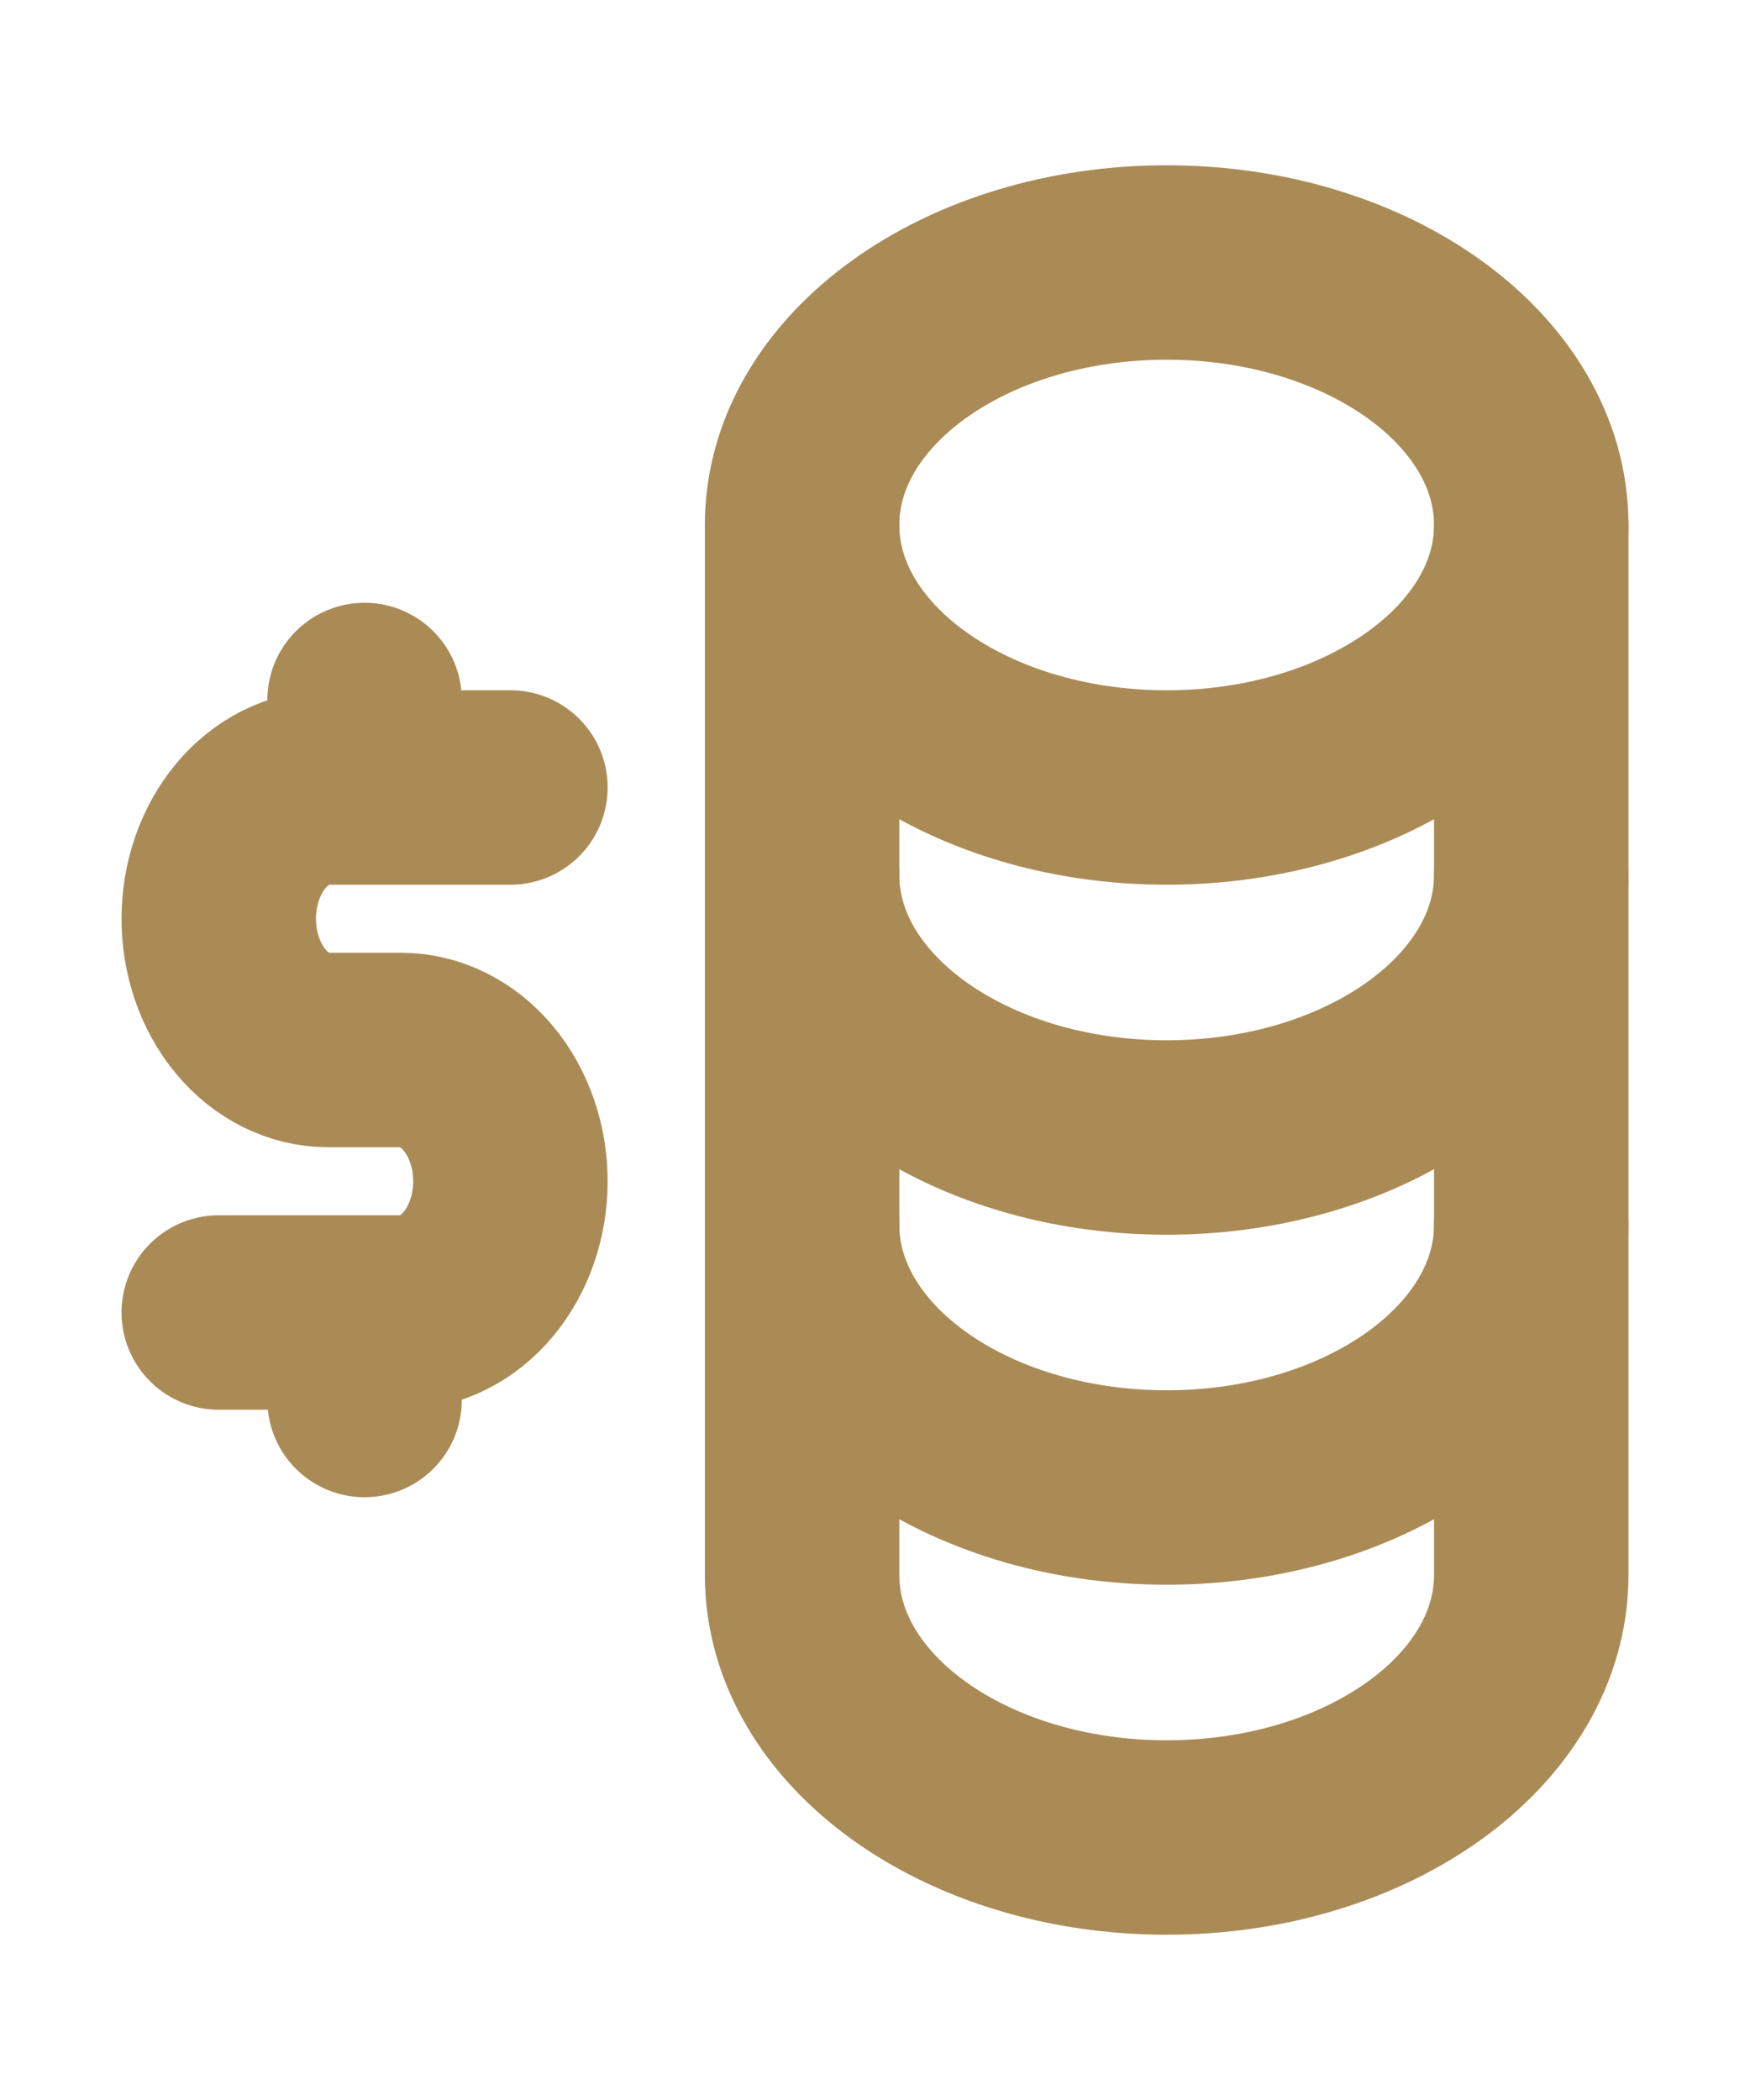 <svg width="75" height="90" viewBox="0 0 75 90" fill="none" xmlns="http://www.w3.org/2000/svg">
<path d="M50 33.75C58.629 33.75 65.625 28.713 65.625 22.5C65.625 16.287 58.629 11.25 50 11.25C41.371 11.25 34.375 16.287 34.375 22.5C34.375 28.713 41.371 33.75 50 33.75Z" stroke="#AA8B56" stroke-width="8.333" stroke-linecap="round" stroke-linejoin="round"/>
<path d="M34.375 22.5V37.5C34.375 43.714 41.372 48.75 50 48.75C58.628 48.75 65.625 43.714 65.625 37.5V22.5" stroke="#AA8B56" stroke-width="8.333" stroke-linecap="round" stroke-linejoin="round"/>
<path d="M34.375 37.5V52.5C34.375 58.714 41.372 63.75 50 63.75C58.628 63.75 65.625 58.714 65.625 52.5V37.5" stroke="#AA8B56" stroke-width="8.333" stroke-linecap="round" stroke-linejoin="round"/>
<path d="M34.375 52.5V67.5C34.375 73.714 41.372 78.75 50 78.75C58.628 78.75 65.625 73.714 65.625 67.5V52.5M21.875 33.75H14.062C12.819 33.75 11.627 34.343 10.748 35.398C9.869 36.452 9.375 37.883 9.375 39.375C9.375 40.867 9.869 42.298 10.748 43.352C11.627 44.407 12.819 45 14.062 45H17.188C18.431 45 19.623 45.593 20.502 46.648C21.381 47.702 21.875 49.133 21.875 50.625C21.875 52.117 21.381 53.548 20.502 54.602C19.623 55.657 18.431 56.25 17.188 56.25H9.375M15.625 56.25V60M15.625 30V33.75" stroke="#AA8B56" stroke-width="8.333" stroke-linecap="round" stroke-linejoin="round"/>
</svg>
